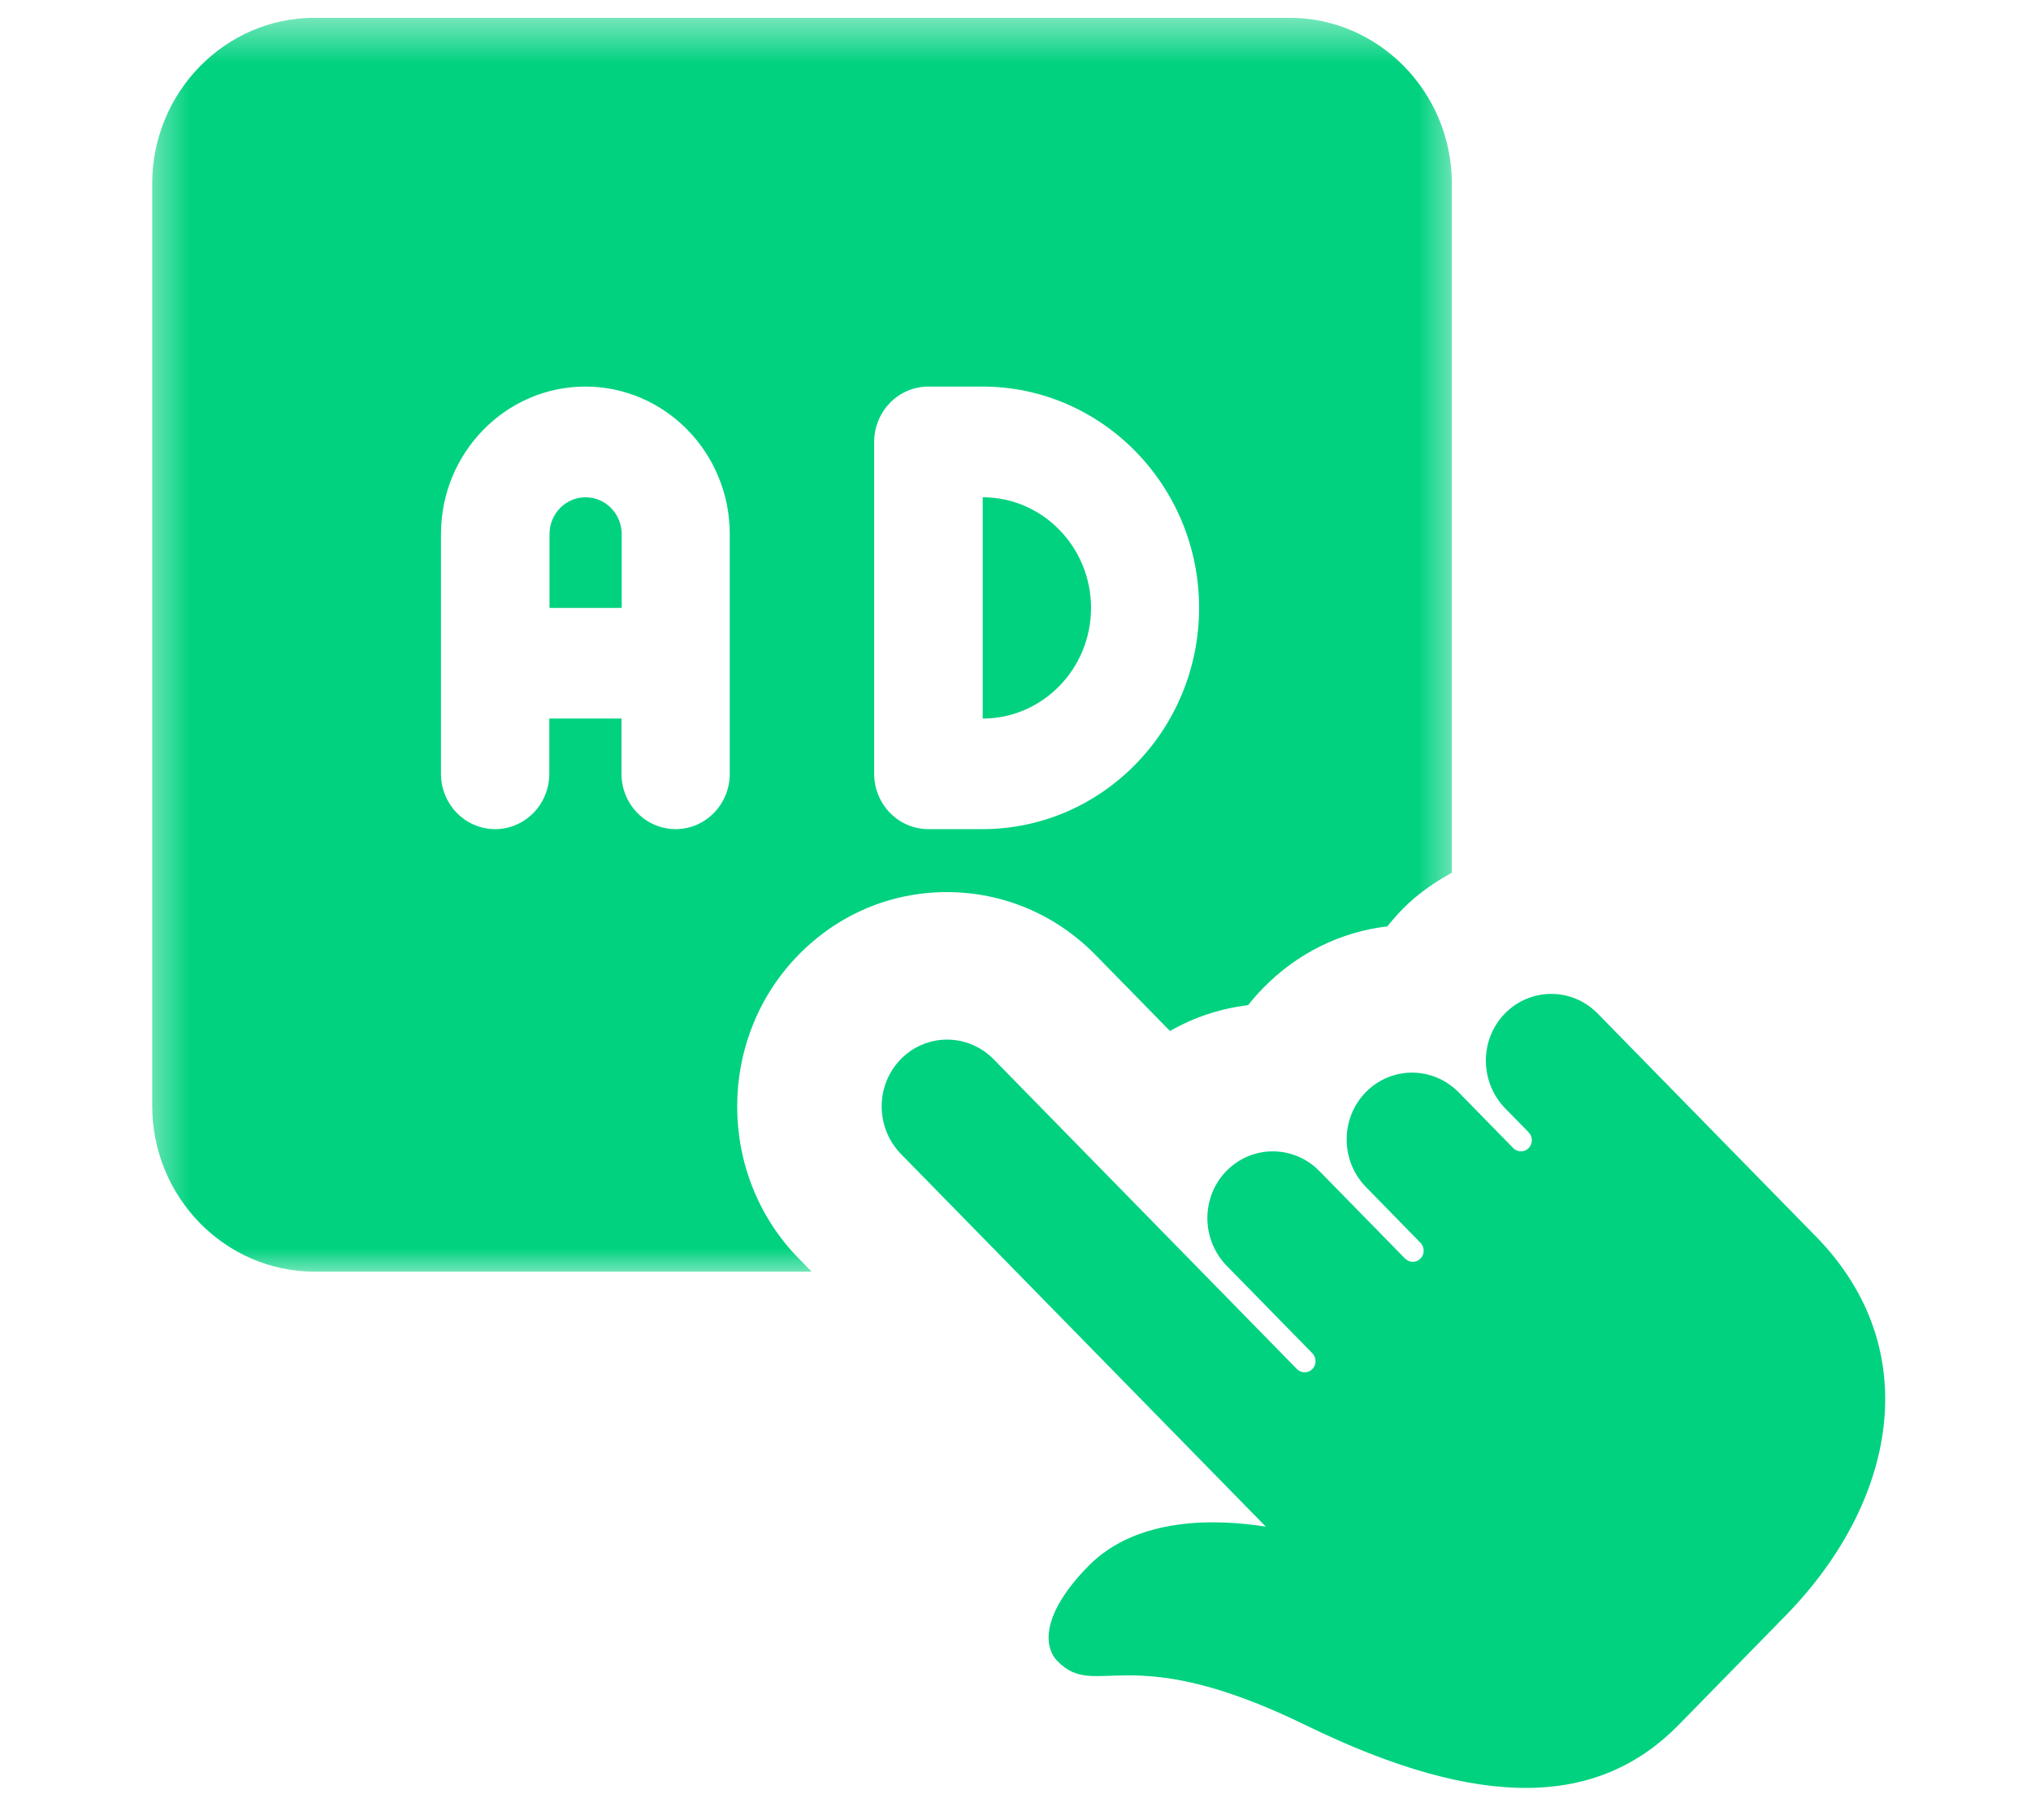 <svg width="48" height="43" viewBox="0 0 48 43" fill="none" xmlns="http://www.w3.org/2000/svg">
<g clip-path="url(#clip0_31_3194)">
<g clip-path="url(#clip1_31_3194)">
<g clip-path="url(#clip2_31_3194)">
<path d="M13.84 11.751C13.368 11.751 12.987 12.141 12.987 12.622V14.366H14.693V12.622C14.693 12.141 14.31 11.751 13.84 11.751Z" fill="#00D280"/>
<path d="M23.225 11.751V16.98C24.637 16.98 25.785 15.807 25.785 14.366C25.785 12.924 24.637 11.751 23.225 11.751Z" fill="#00D280"/>
<mask id="mask0_31_3194" style="mask-type:luminance" maskUnits="userSpaceOnUse" x="3" y="0" width="32" height="31">
<path d="M3.447 0.42H34.496V30.205H3.447V0.42Z" fill="white"/>
</mask>
<g mask="url(#mask0_31_3194)">
<path d="M30.471 0.42H7.436C5.32 0.42 3.597 2.179 3.597 4.342V26.129C3.597 28.292 5.32 30.05 7.436 30.05H19.182L18.877 29.739C16.94 27.761 16.937 24.544 18.87 22.566C19.807 21.609 21.051 21.081 22.377 21.081C23.704 21.081 24.955 21.609 25.895 22.57L27.651 24.363C28.22 24.037 28.844 23.832 29.497 23.753C29.609 23.61 29.729 23.474 29.859 23.342C30.658 22.526 31.68 22.022 32.788 21.891C32.9 21.749 33.022 21.611 33.151 21.48C33.496 21.127 33.895 20.854 34.313 20.623V4.342C34.312 2.179 32.588 0.42 30.471 0.42ZM17.247 18.285C17.247 19.007 16.674 19.593 15.968 19.593C15.261 19.593 14.688 19.007 14.688 18.285V16.979H12.982V18.285C12.982 19.007 12.409 19.593 11.701 19.593C10.995 19.593 10.422 19.007 10.422 18.285V12.62C10.422 10.698 11.953 9.135 13.835 9.135C15.717 9.135 17.247 10.698 17.247 12.62V18.285ZM23.22 19.593H21.94C21.233 19.593 20.66 19.007 20.66 18.285V10.443C20.66 9.721 21.233 9.135 21.94 9.135H23.22C26.043 9.135 28.339 11.481 28.339 14.364C28.339 17.247 26.043 19.593 23.22 19.593Z" fill="#00D280"/>
</g>
<path d="M35.568 23.948C34.963 24.567 34.967 25.57 35.575 26.193L36.127 26.756C36.227 26.858 36.229 27.027 36.129 27.13C36.028 27.233 35.864 27.233 35.761 27.128L34.477 25.816C33.867 25.193 32.884 25.191 32.279 25.809C31.673 26.428 31.676 27.431 32.286 28.054L33.57 29.367C33.671 29.47 33.672 29.638 33.572 29.741C33.471 29.844 33.308 29.844 33.205 29.739L31.185 27.676C30.576 27.053 29.593 27.052 28.987 27.669C28.381 28.288 28.385 29.291 28.994 29.914L31.014 31.977C31.115 32.08 31.117 32.249 31.016 32.352C30.915 32.455 30.751 32.455 30.649 32.35L23.487 25.035C22.878 24.413 21.895 24.411 21.29 25.028C20.684 25.647 20.687 26.651 21.296 27.273L29.916 36.076C28.786 35.897 26.884 35.821 25.718 37.011C24.622 38.13 24.651 38.904 24.991 39.253C25.917 40.199 26.63 38.703 30.852 40.764C35.073 42.826 37.786 42.654 39.642 40.792L42.198 38.181C42.184 38.194 42.212 38.167 42.198 38.181C44.797 35.526 45.541 31.897 42.918 29.22L42.904 29.206L37.763 23.955C37.158 23.332 36.175 23.331 35.568 23.948Z" fill="#00D280"/>
</g>
</g>
</g>
<defs>
<clipPath id="clip0_31_3194">
<rect width="48" height="42" fill="white" transform="translate(0 0.42)"/>
</clipPath>
<clipPath id="clip1_31_3194">
<rect width="48" height="42" fill="white" transform="translate(0 0.42)"/>
</clipPath>
<clipPath id="clip2_31_3194">
<rect width="42" height="42" fill="white" transform="translate(3 0.42)"/>
</clipPath>
</defs>
</svg>
